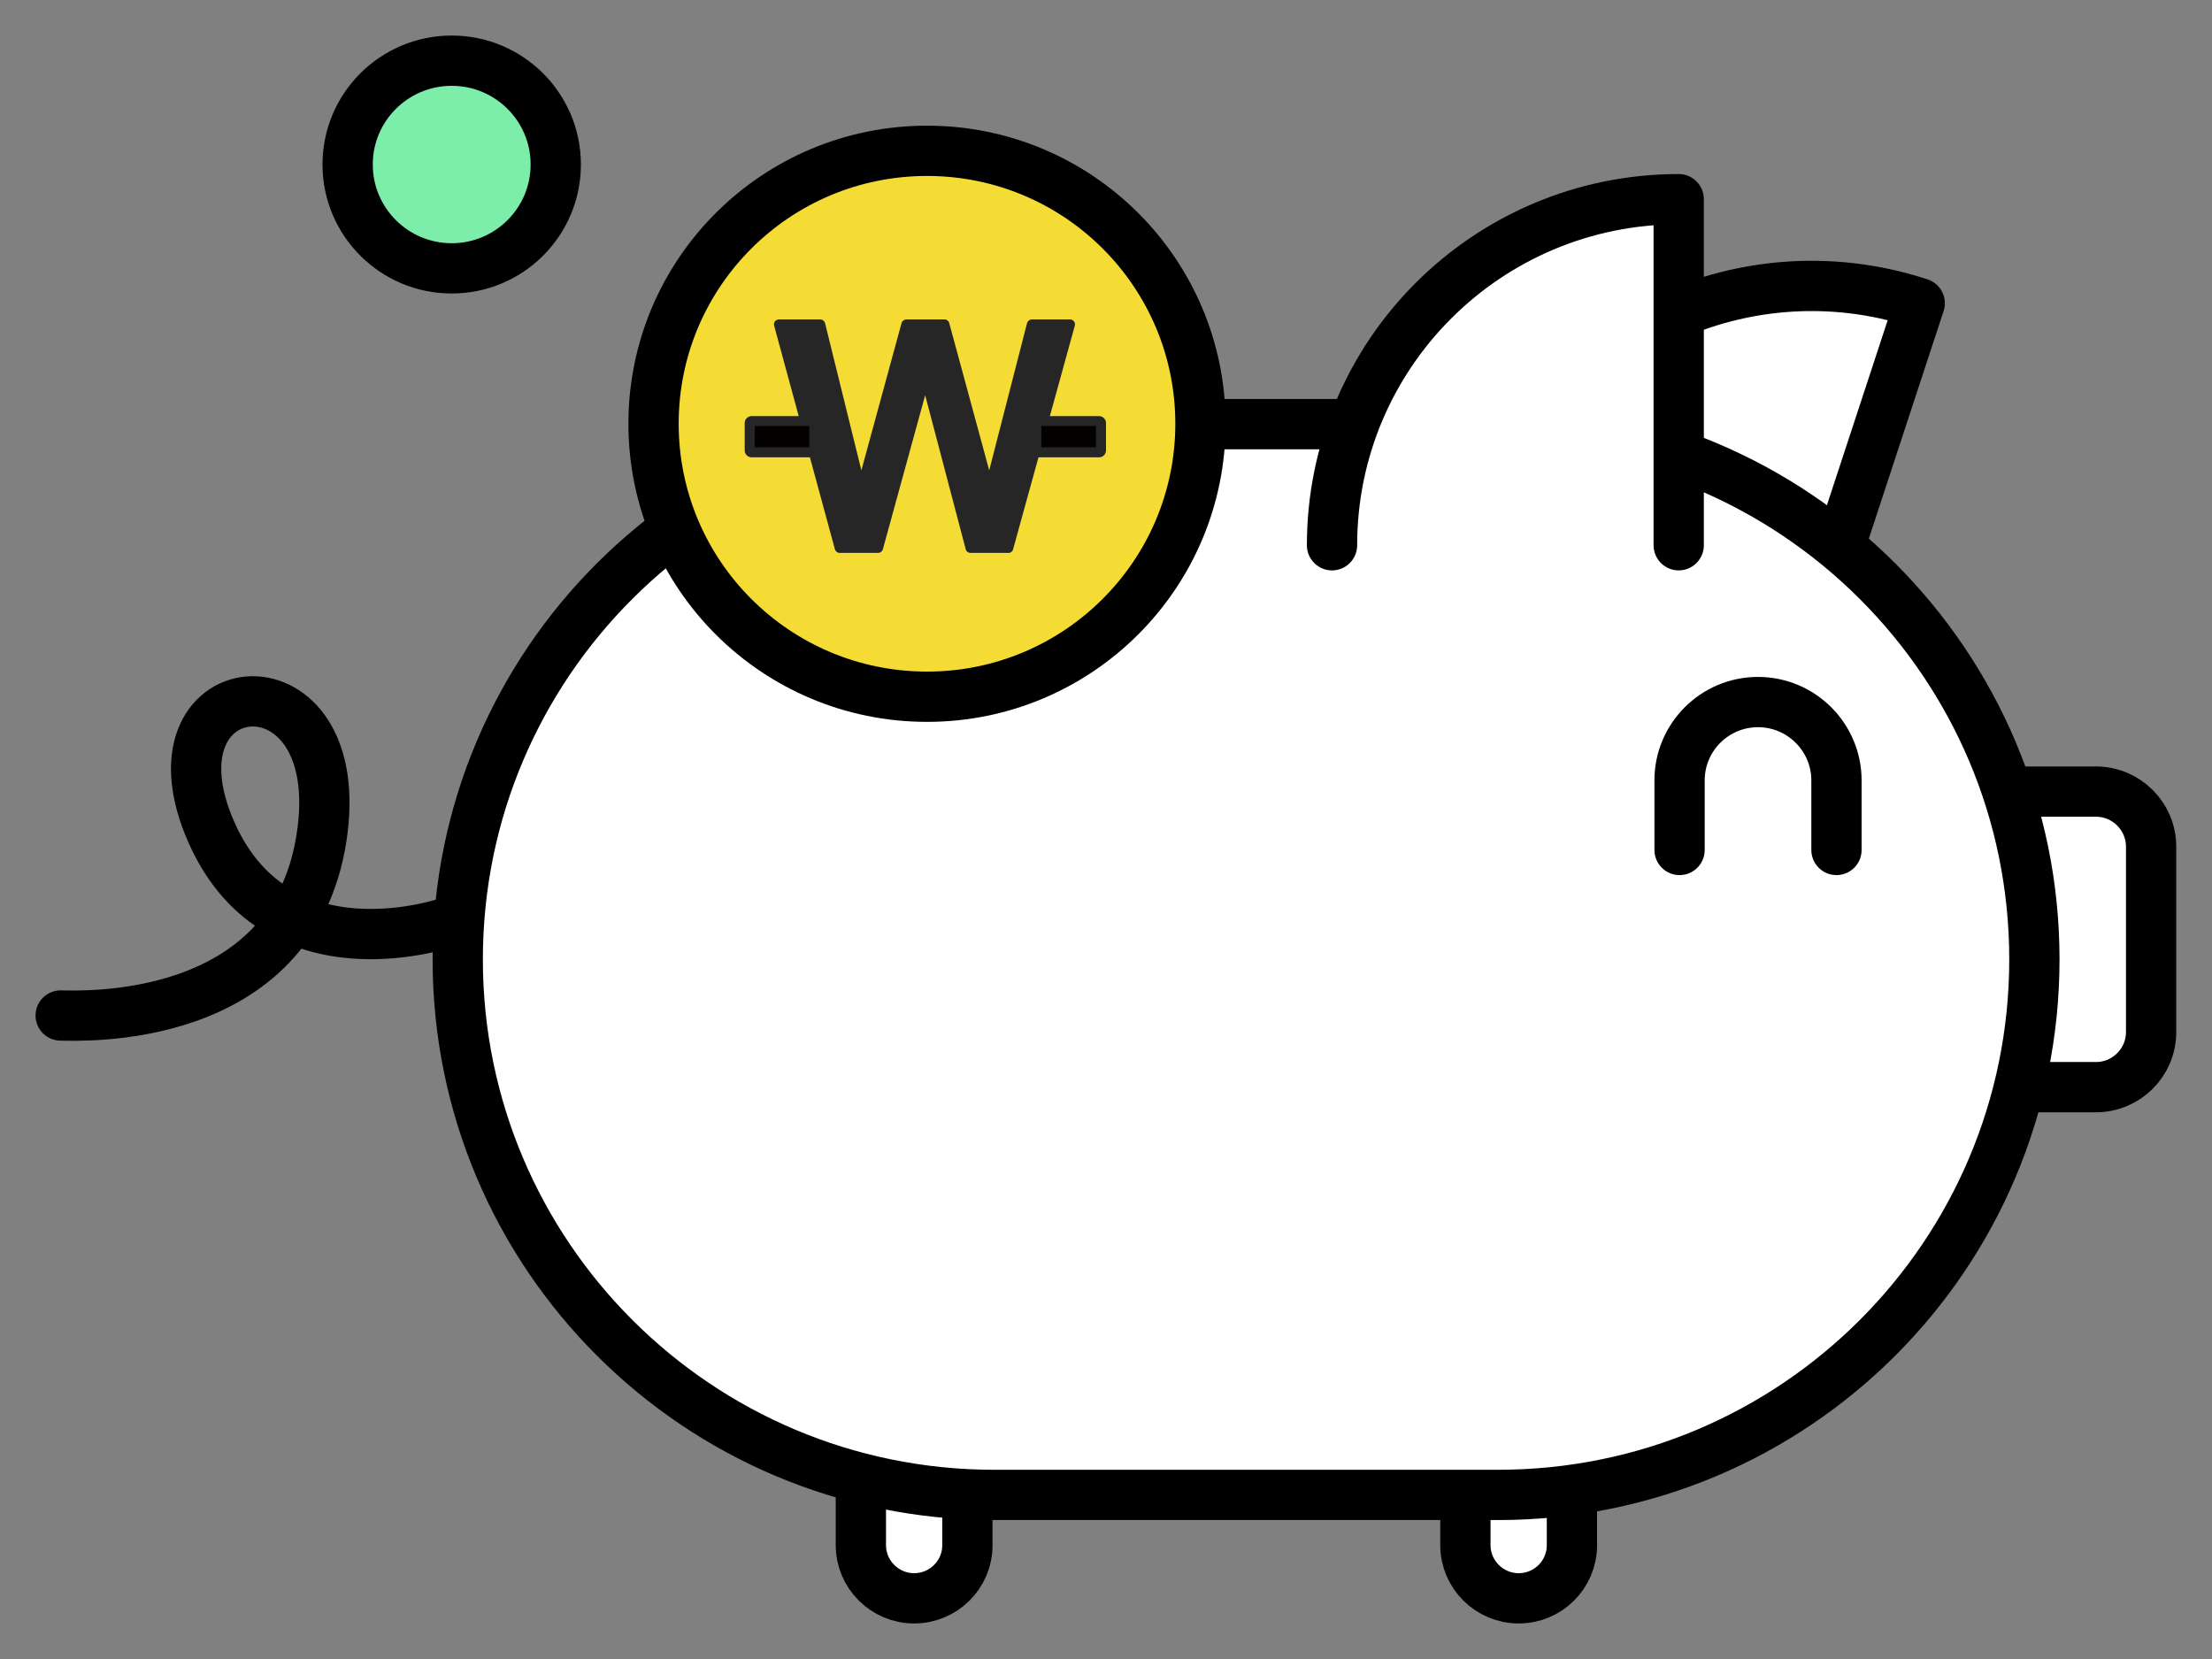 <svg width="44" height="33" viewBox="0 0 44 33" fill="none" xmlns="http://www.w3.org/2000/svg">
<rect x="0" y="0" width="44" height="33" fill="#808080" stroke="none"/>
<path d="M19.243 28.145V30.736C19.243 31.322 18.767 31.793 18.183 31.793C17.6 31.793 17.124 31.318 17.124 30.736V28.145" fill="white"/>
<path d="M19.243 28.145V30.736C19.243 31.322 18.767 31.793 18.183 31.793C17.6 31.793 17.124 31.318 17.124 30.736V28.145" stroke="black" stroke-linecap="round" stroke-linejoin="round"/>
<path d="M31.268 28.145V30.736C31.268 31.322 30.793 31.793 30.209 31.793C29.625 31.793 29.149 31.318 29.149 30.736V28.145" fill="white"/>
<path d="M31.268 28.145V30.736C31.268 31.322 30.793 31.793 30.209 31.793C29.625 31.793 29.149 31.318 29.149 30.736V28.145" stroke="black" stroke-linecap="round" stroke-linejoin="round"/>
<path d="M38.703 15.746H41.692C42.296 15.746 42.789 16.238 42.789 16.841V20.53C42.789 21.134 42.296 21.625 41.692 21.625H38.703C38.099 21.625 37.606 21.134 37.606 20.53V16.841C37.606 16.238 38.099 15.746 38.703 15.746Z" fill="white" stroke="black" stroke-linecap="round" stroke-linejoin="round"/>
<path d="M36.037 12.573L38.186 6.032C34.568 4.847 30.672 6.817 29.484 10.428" fill="white"/>
<path d="M36.037 12.573L38.186 6.032C34.568 4.847 30.672 6.817 29.484 10.428" stroke="black" stroke-linecap="round" stroke-linejoin="round"/>
<path d="M40.467 19.084C40.467 24.968 35.69 29.736 29.799 29.736H19.777C13.886 29.736 9.105 24.968 9.105 19.084C9.105 13.201 13.882 8.437 19.777 8.437H29.799C35.69 8.437 40.467 13.205 40.467 19.084Z" fill="white" stroke="black" stroke-linecap="round" stroke-linejoin="round"/>
<path d="M33.392 10.846V3.962C29.584 3.962 26.496 7.045 26.496 10.846" fill="white"/>
<path d="M33.392 10.846V3.962C29.584 3.962 26.496 7.045 26.496 10.846" stroke="black" stroke-linecap="round" stroke-linejoin="round"/>
<path d="M33.409 16.907V15.523C33.409 14.664 34.108 13.965 34.969 13.965C35.83 13.965 36.53 14.664 36.53 15.523V16.907" fill="white"/>
<path d="M33.409 16.907V15.523C33.409 14.664 34.108 13.965 34.969 13.965C35.83 13.965 36.53 14.664 36.53 15.523V16.907" stroke="black" stroke-linecap="round" stroke-linejoin="round"/>
<path d="M8.989 18.32C8.989 18.32 5.454 19.613 4.154 16.436C2.859 13.259 6.986 12.908 6.394 16.672C5.806 20.435 1.559 20.2 1.207 20.2" stroke="black" stroke-linecap="round" stroke-linejoin="round"/>
<path d="M23.879 8.429C23.879 11.425 21.445 13.859 18.44 13.859C15.434 13.859 13 11.429 13 8.429C13 5.429 15.434 3 18.44 3C21.445 3 23.879 5.429 23.879 8.429Z" fill="#F5DC34" stroke="black" stroke-linecap="round" stroke-linejoin="round"/>
<path d="M8.985 5.338C10.128 5.338 11.055 4.413 11.055 3.272C11.055 2.131 10.128 1.207 8.985 1.207C7.842 1.207 6.915 2.131 6.915 3.272C6.915 4.413 7.842 5.338 8.985 5.338Z" fill="#7DEDAA" stroke="black" stroke-linecap="round" stroke-linejoin="round"/>
<path d="M15.494 6.453H16.314L17.129 9.752L18.028 6.453H18.787L19.681 9.746L20.525 6.453H21.283L20.057 10.899H19.305L18.405 7.476L17.467 10.899H16.703L15.494 6.453Z" fill="#262626"/>
<path d="M20.057 10.998H19.304C19.259 10.998 19.219 10.968 19.209 10.924L18.403 7.861L17.562 10.924C17.55 10.968 17.511 10.998 17.467 10.998H16.703C16.657 10.998 16.619 10.968 16.607 10.924L15.399 6.479C15.39 6.449 15.399 6.417 15.414 6.393C15.432 6.369 15.462 6.354 15.494 6.354H16.314C16.36 6.354 16.4 6.385 16.412 6.429L17.134 9.356L17.933 6.427C17.945 6.383 17.985 6.354 18.028 6.354H18.787C18.833 6.354 18.87 6.383 18.882 6.427L19.677 9.356L20.429 6.429C20.441 6.385 20.481 6.354 20.525 6.354H21.283C21.315 6.354 21.343 6.367 21.363 6.393C21.381 6.417 21.389 6.451 21.379 6.481L20.152 10.926C20.141 10.97 20.101 11 20.057 11V10.998ZM19.382 10.799H19.981L21.152 6.553H20.6L19.774 9.77C19.762 9.813 19.724 9.843 19.679 9.845C19.633 9.845 19.595 9.815 19.583 9.772L18.711 6.553H18.106L17.226 9.778C17.214 9.821 17.182 9.853 17.128 9.851C17.083 9.851 17.045 9.819 17.033 9.776L16.237 6.553H15.626L16.78 10.799H17.393L18.309 7.45C18.321 7.407 18.361 7.377 18.405 7.377C18.45 7.377 18.49 7.407 18.5 7.45L19.38 10.799H19.382Z" fill="#262626"/>
<path d="M21.9 8.959V8.412C21.9 8.391 21.884 8.374 21.863 8.374H20.652C20.631 8.374 20.614 8.391 20.614 8.412V8.959C20.614 8.98 20.631 8.997 20.652 8.997H21.863C21.884 8.997 21.9 8.98 21.9 8.959Z" fill="#040000"/>
<path d="M21.863 9.097H20.652C20.577 9.097 20.515 9.035 20.515 8.959V8.414C20.515 8.338 20.577 8.277 20.652 8.277H21.863C21.938 8.277 22 8.338 22 8.414V8.959C22 9.035 21.938 9.097 21.863 9.097ZM20.714 8.898H21.801V8.474H20.714V8.898Z" fill="#262626"/>
<path d="M16.199 8.959V8.412C16.199 8.391 16.182 8.374 16.161 8.374H14.951C14.93 8.374 14.913 8.391 14.913 8.412V8.959C14.913 8.98 14.93 8.997 14.951 8.997H16.161C16.182 8.997 16.199 8.98 16.199 8.959Z" fill="#040000"/>
<path d="M16.161 9.097H14.951C14.875 9.097 14.813 9.035 14.813 8.959V8.414C14.813 8.338 14.875 8.277 14.951 8.277H16.161C16.237 8.277 16.298 8.338 16.298 8.414V8.959C16.298 9.035 16.237 9.097 16.161 9.097ZM15.012 8.898H16.099V8.474H15.012V8.898Z" fill="#262626"/>
</svg>
